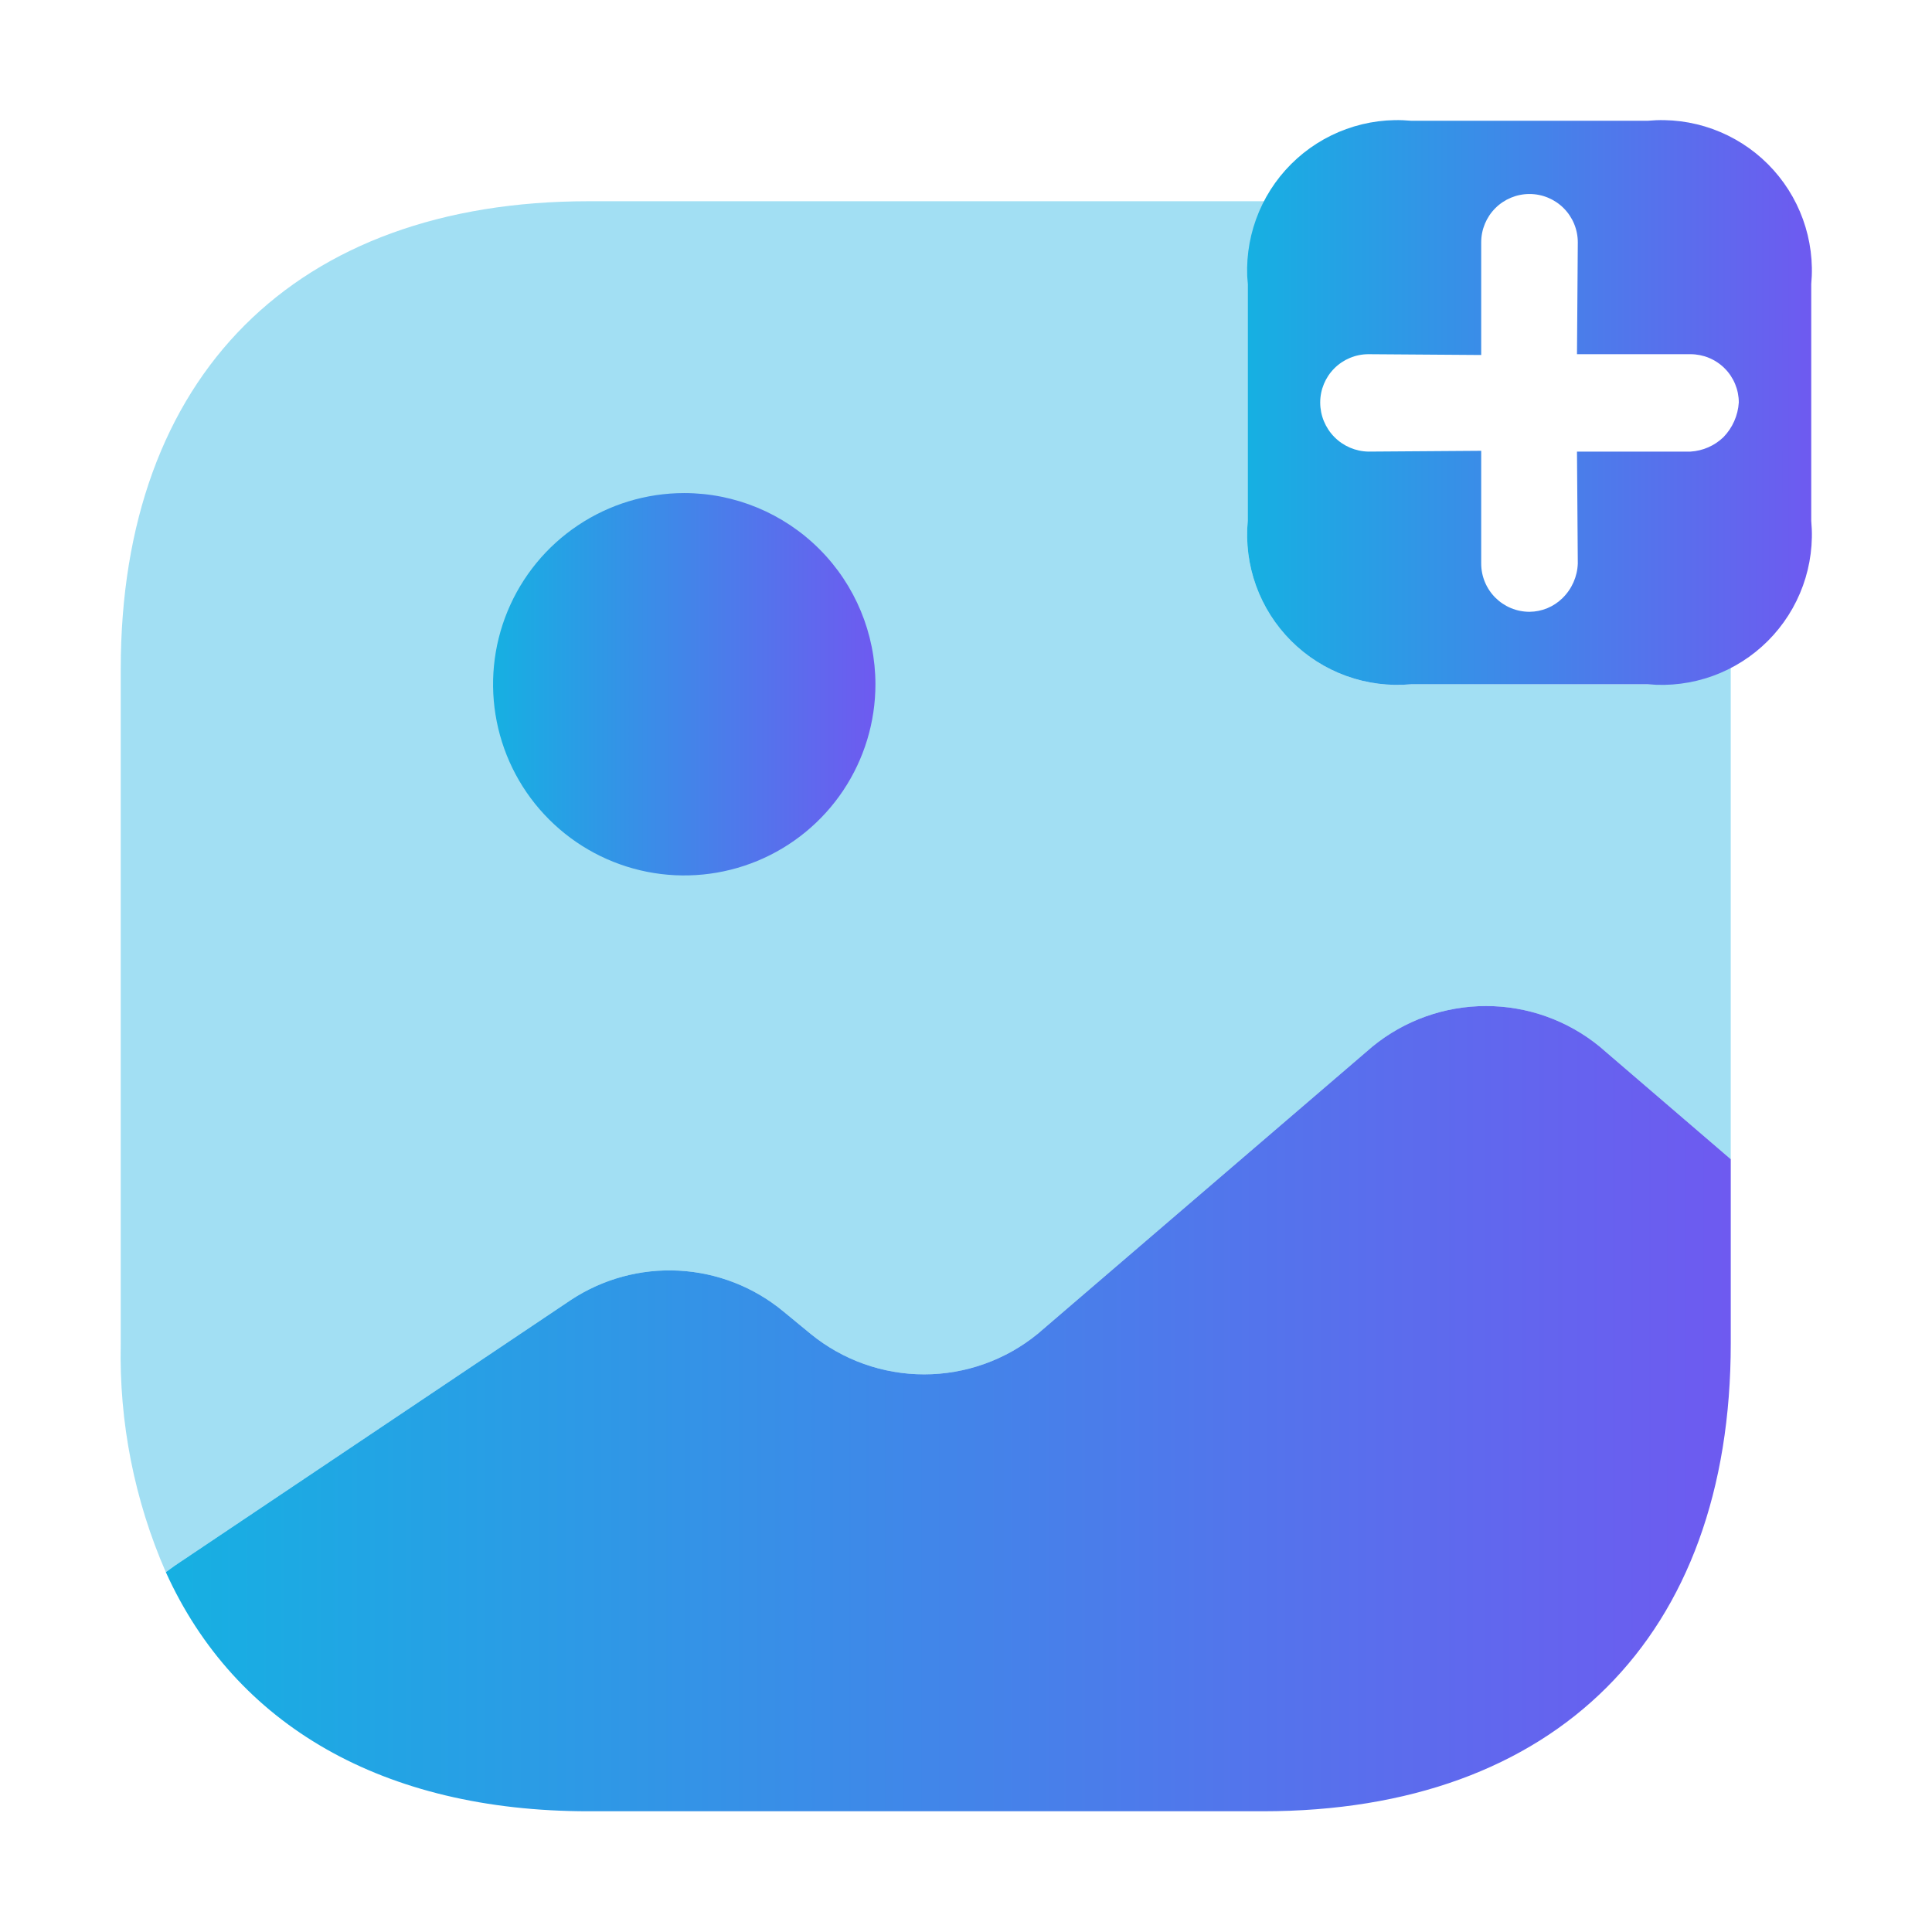 <svg width="123" height="123" viewBox="0 0 123 123" fill="none" xmlns="http://www.w3.org/2000/svg">
<path d="M110.188 73.8V85.537C110.188 104.192 99.066 115.313 80.411 115.313H37.464C24.395 115.313 14.965 109.829 10.558 100.092L11.121 99.682L36.336 82.769C38.371 81.423 40.784 80.766 43.22 80.895C45.656 81.025 47.986 81.933 49.866 83.487L51.609 84.922C53.649 86.588 56.201 87.498 58.835 87.498C61.469 87.498 64.022 86.588 66.061 84.922L87.381 66.625C89.421 64.959 91.974 64.049 94.608 64.049C97.241 64.049 99.794 64.959 101.834 66.625L110.188 73.8Z" fill="url(#paint0_linear_175_2120)"/>
<path opacity="0.4" d="M110.187 42.42V42.589V73.8L101.834 66.625C99.794 64.959 97.241 64.049 94.607 64.049C91.974 64.049 89.421 64.959 87.381 66.625L66.061 84.921C64.021 86.587 61.468 87.497 58.835 87.497C56.201 87.497 53.648 86.587 51.608 84.921L49.866 83.486C47.985 81.933 45.655 81.024 43.219 80.895C40.783 80.766 38.37 81.423 36.336 82.769L11.121 99.681L10.557 100.091C8.555 95.505 7.576 90.539 7.687 85.536V42.589C7.687 23.934 18.808 12.812 37.464 12.812H80.411H80.58C79.798 14.461 79.407 16.267 79.437 18.091V33.159C79.308 34.557 79.488 35.967 79.965 37.288C80.442 38.609 81.204 39.809 82.198 40.802C83.191 41.795 84.391 42.557 85.712 43.035C87.033 43.512 88.442 43.692 89.841 43.562H104.909C106.733 43.593 108.539 43.202 110.187 42.42Z" fill="url(#paint1_linear_175_2120)"/>
<path d="M55.734 43.562C55.734 45.97 55.02 48.323 53.683 50.325C52.346 52.327 50.445 53.887 48.221 54.808C45.996 55.729 43.549 55.97 41.188 55.501C38.827 55.031 36.658 53.872 34.956 52.169C33.253 50.467 32.094 48.298 31.625 45.937C31.155 43.576 31.396 41.129 32.317 38.904C33.238 36.68 34.798 34.779 36.8 33.442C38.802 32.105 41.155 31.391 43.562 31.391C46.79 31.393 49.884 32.677 52.166 34.959C54.448 37.241 55.732 40.335 55.734 43.562Z" fill="url(#paint2_linear_175_2120)"/>
<path d="M104.908 7.688H89.841C88.442 7.558 87.032 7.738 85.711 8.216C84.39 8.693 83.191 9.455 82.198 10.448C81.204 11.441 80.442 12.641 79.965 13.962C79.488 15.283 79.308 16.693 79.437 18.091V33.159C79.308 34.557 79.488 35.967 79.965 37.288C80.442 38.609 81.204 39.809 82.198 40.802C83.191 41.795 84.39 42.558 85.711 43.035C87.032 43.512 88.442 43.692 89.841 43.563H104.908C106.307 43.692 107.717 43.512 109.038 43.035C110.359 42.558 111.559 41.795 112.552 40.802C113.545 39.809 114.307 38.609 114.784 37.288C115.261 35.967 115.442 34.557 115.312 33.159V18.091C115.442 16.693 115.261 15.283 114.784 13.962C114.307 12.641 113.545 11.441 112.552 10.448C111.559 9.455 110.359 8.693 109.038 8.216C107.717 7.738 106.307 7.558 104.908 7.688ZM109.726 27.829C109.158 28.377 108.413 28.704 107.625 28.751H100.398L100.45 35.875C100.421 36.708 100.072 37.497 99.476 38.079C98.916 38.632 98.162 38.944 97.375 38.95C96.971 38.95 96.571 38.871 96.198 38.716C95.825 38.562 95.486 38.335 95.2 38.05C94.915 37.764 94.688 37.425 94.534 37.052C94.379 36.679 94.3 36.279 94.3 35.875V28.7L87.125 28.751C86.305 28.738 85.522 28.403 84.947 27.818C84.372 27.233 84.05 26.445 84.05 25.625C84.05 24.81 84.374 24.027 84.95 23.451C85.527 22.874 86.309 22.55 87.125 22.55L94.3 22.601V15.426C94.3 14.611 94.624 13.829 95.2 13.252C95.777 12.675 96.559 12.351 97.375 12.351C98.19 12.351 98.972 12.675 99.549 13.252C100.126 13.829 100.45 14.611 100.45 15.426L100.398 22.55H107.625C108.028 22.55 108.428 22.63 108.801 22.784C109.174 22.939 109.513 23.165 109.799 23.451C110.085 23.736 110.311 24.075 110.466 24.448C110.62 24.822 110.7 25.221 110.7 25.625C110.647 26.452 110.302 27.233 109.726 27.829Z" fill="url(#paint3_linear_175_2120)"/>
<defs>
<linearGradient id="paint0_linear_175_2120" x1="10.558" y1="89.683" x2="110.188" y2="89.683" gradientUnits="userSpaceOnUse">
<stop stop-color="#16B0E2"/>
<stop offset="1" stop-color="#6E5AF0"/>
</linearGradient>
<linearGradient id="paint1_linear_175_2120" x1="7.687" y1="56.452" x2="5.125" y2="56.452" gradientUnits="userSpaceOnUse">
<stop stop-color="#16B0E2"/>
<stop offset="1" stop-color="#6E5AF0"/>
</linearGradient>
<linearGradient id="paint2_linear_175_2120" x1="31.391" y1="43.562" x2="55.734" y2="43.562" gradientUnits="userSpaceOnUse">
<stop stop-color="#16B0E2"/>
<stop offset="1" stop-color="#6E5AF0"/>
</linearGradient>
<linearGradient id="paint3_linear_175_2120" x1="79.437" y1="25.625" x2="115.312" y2="25.625" gradientUnits="userSpaceOnUse">
<stop stop-color="#16B0E2"/>
<stop offset="1" stop-color="#6E5AF0"/>
</linearGradient>
</defs>
</svg>

